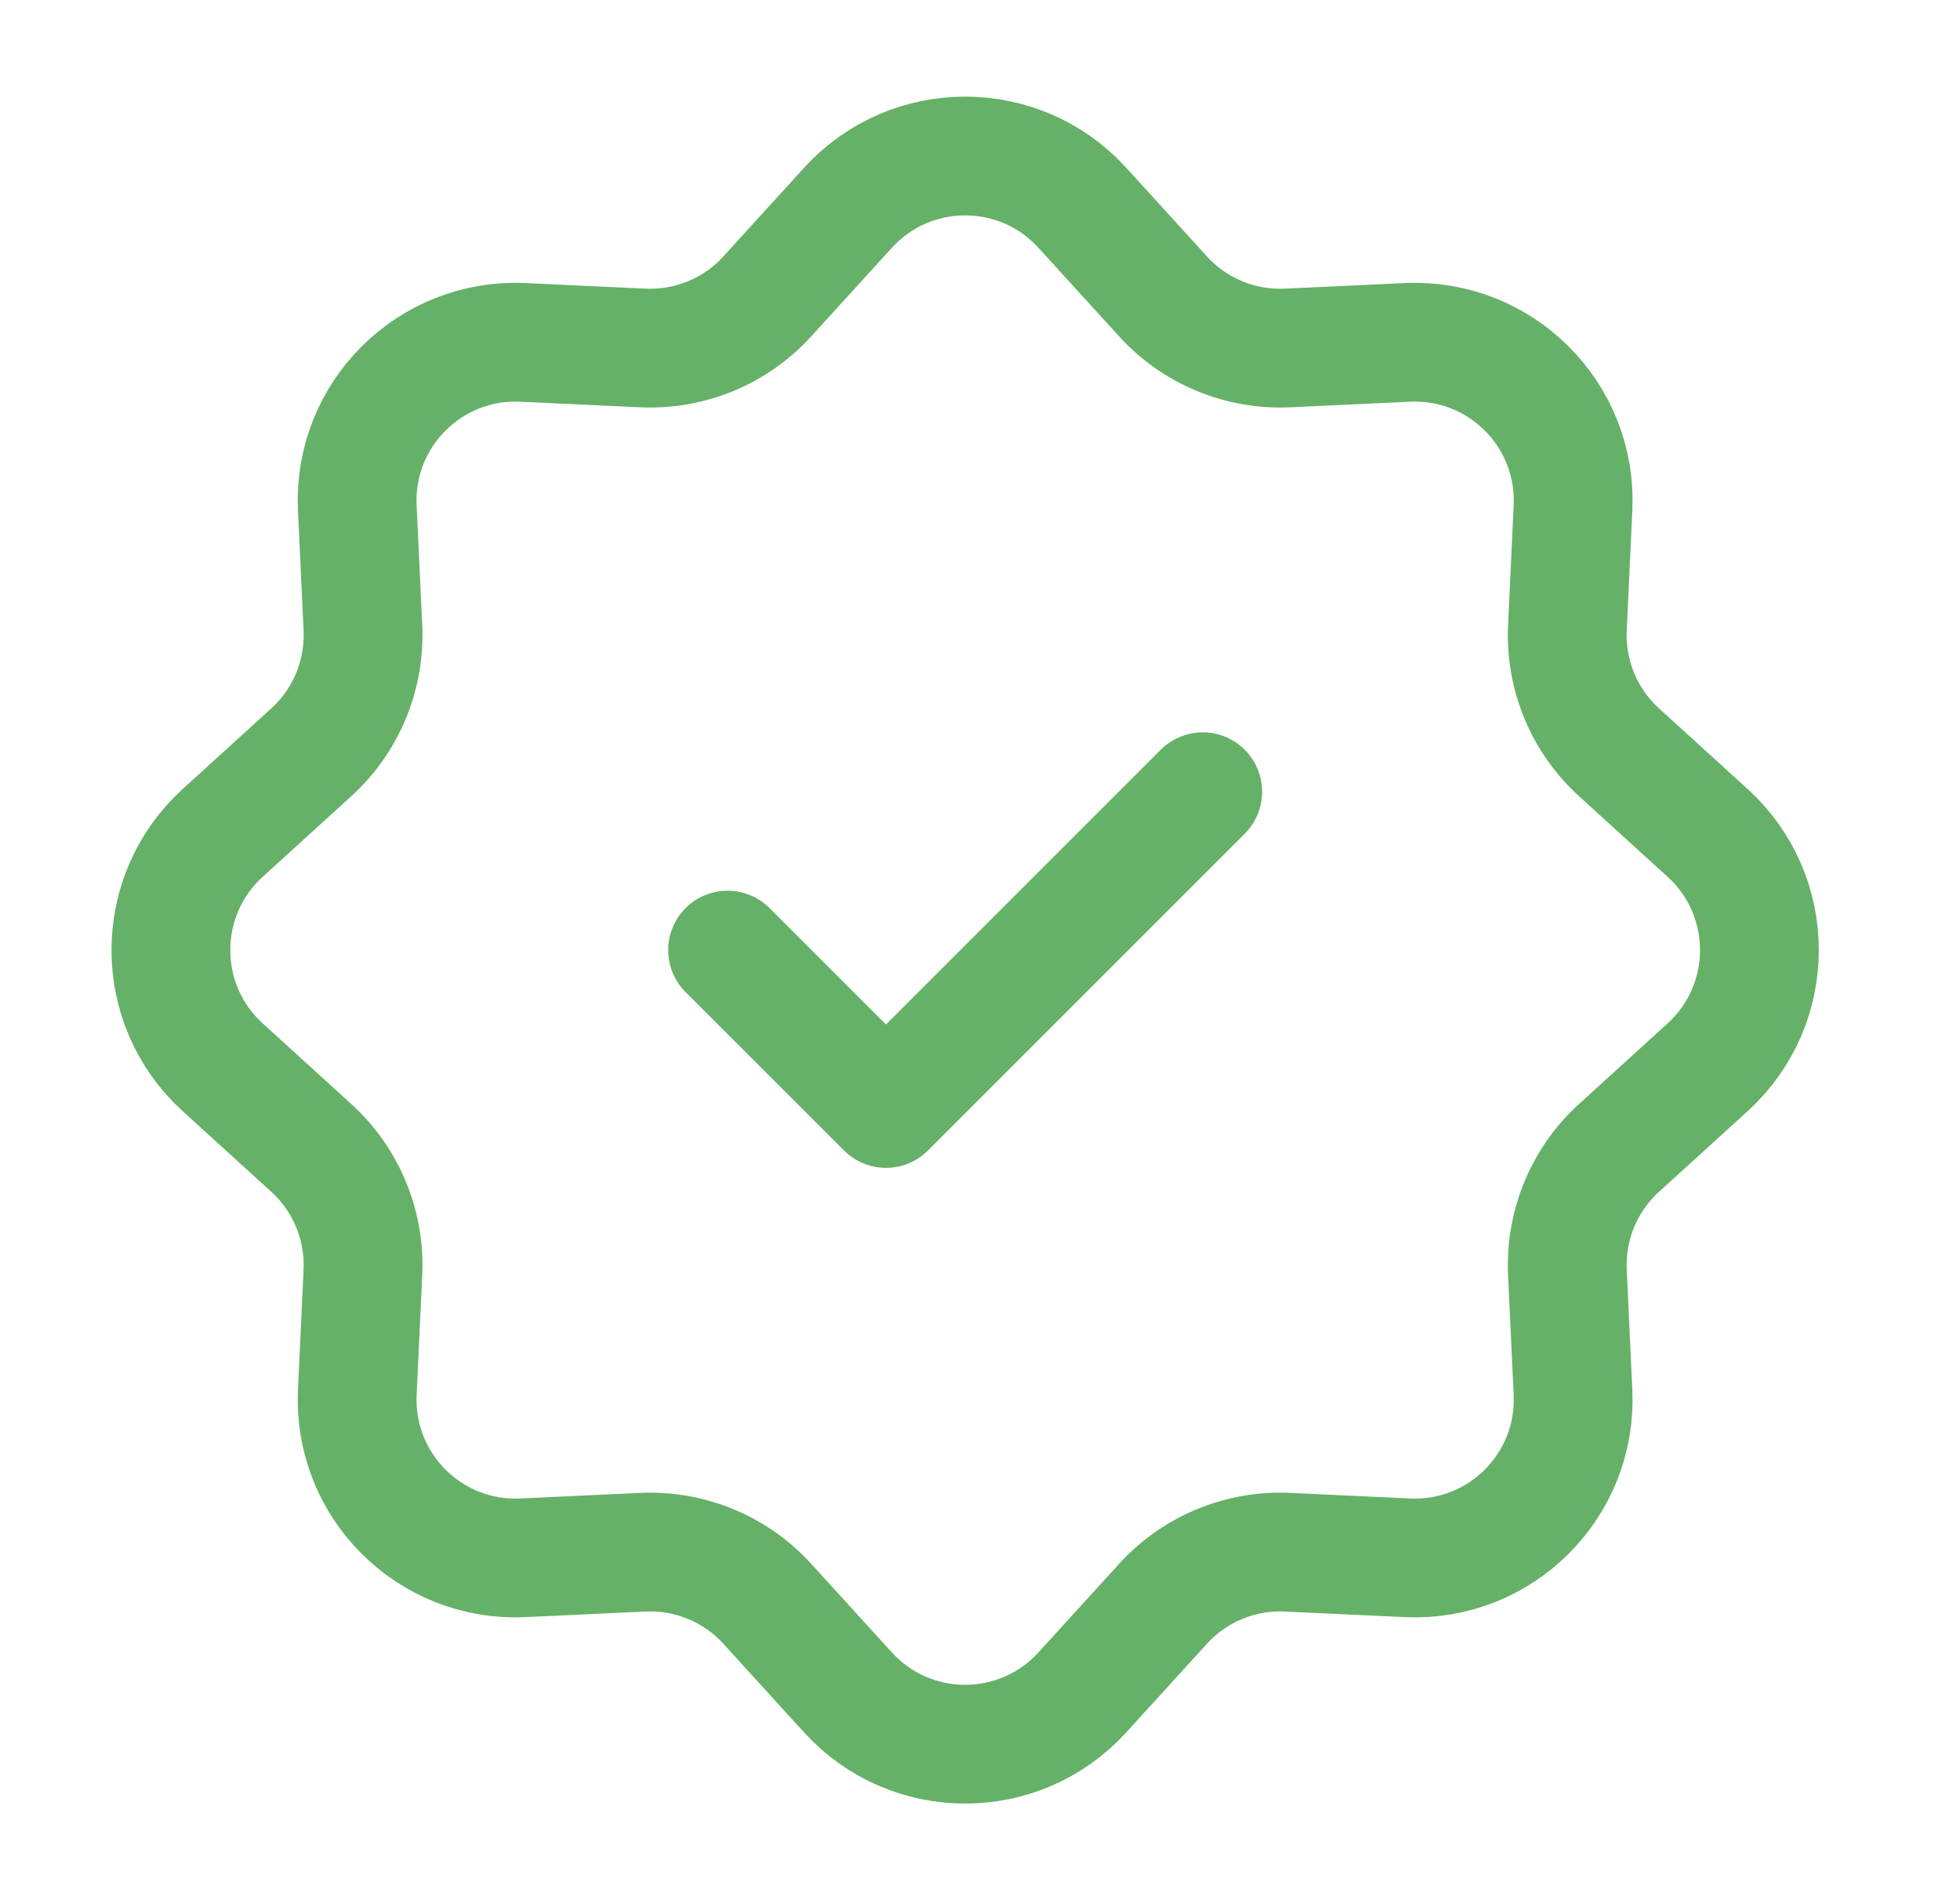 <svg width="33" height="32" viewBox="0 0 33 32" fill="none" xmlns="http://www.w3.org/2000/svg">
<path d="M14.278 3.498C15.336 2.337 17.164 2.337 18.222 3.498L19.582 4.992C20.116 5.579 20.885 5.897 21.678 5.86L23.696 5.766C25.265 5.693 26.558 6.985 26.484 8.554L26.39 10.572C26.353 11.365 26.671 12.134 27.258 12.668L28.752 14.028C29.913 15.086 29.913 16.914 28.752 17.972L27.258 19.332C26.671 19.866 26.353 20.635 26.39 21.428L26.484 23.446C26.558 25.015 25.265 26.308 23.696 26.234L21.678 26.14C20.885 26.103 20.116 26.421 19.582 27.008L18.222 28.502C17.164 29.663 15.336 29.663 14.278 28.502L12.918 27.008C12.384 26.421 11.615 26.103 10.822 26.14L8.804 26.234C7.235 26.308 5.942 25.015 6.016 23.446L6.11 21.428C6.147 20.635 5.829 19.866 5.242 19.332L3.748 17.972C2.587 16.914 2.587 15.086 3.748 14.028L5.242 12.668C5.829 12.134 6.147 11.365 6.11 10.572L6.016 8.554C5.942 6.985 7.235 5.693 8.804 5.766L10.822 5.86C11.615 5.897 12.384 5.579 12.918 4.992L14.278 3.498Z" stroke="#65B168" stroke-width="2"/>
<path d="M12.25 16L14.917 18.667L20.25 13.333" stroke="#65B168" stroke-width="2" stroke-linecap="round" stroke-linejoin="round"/>
</svg>

